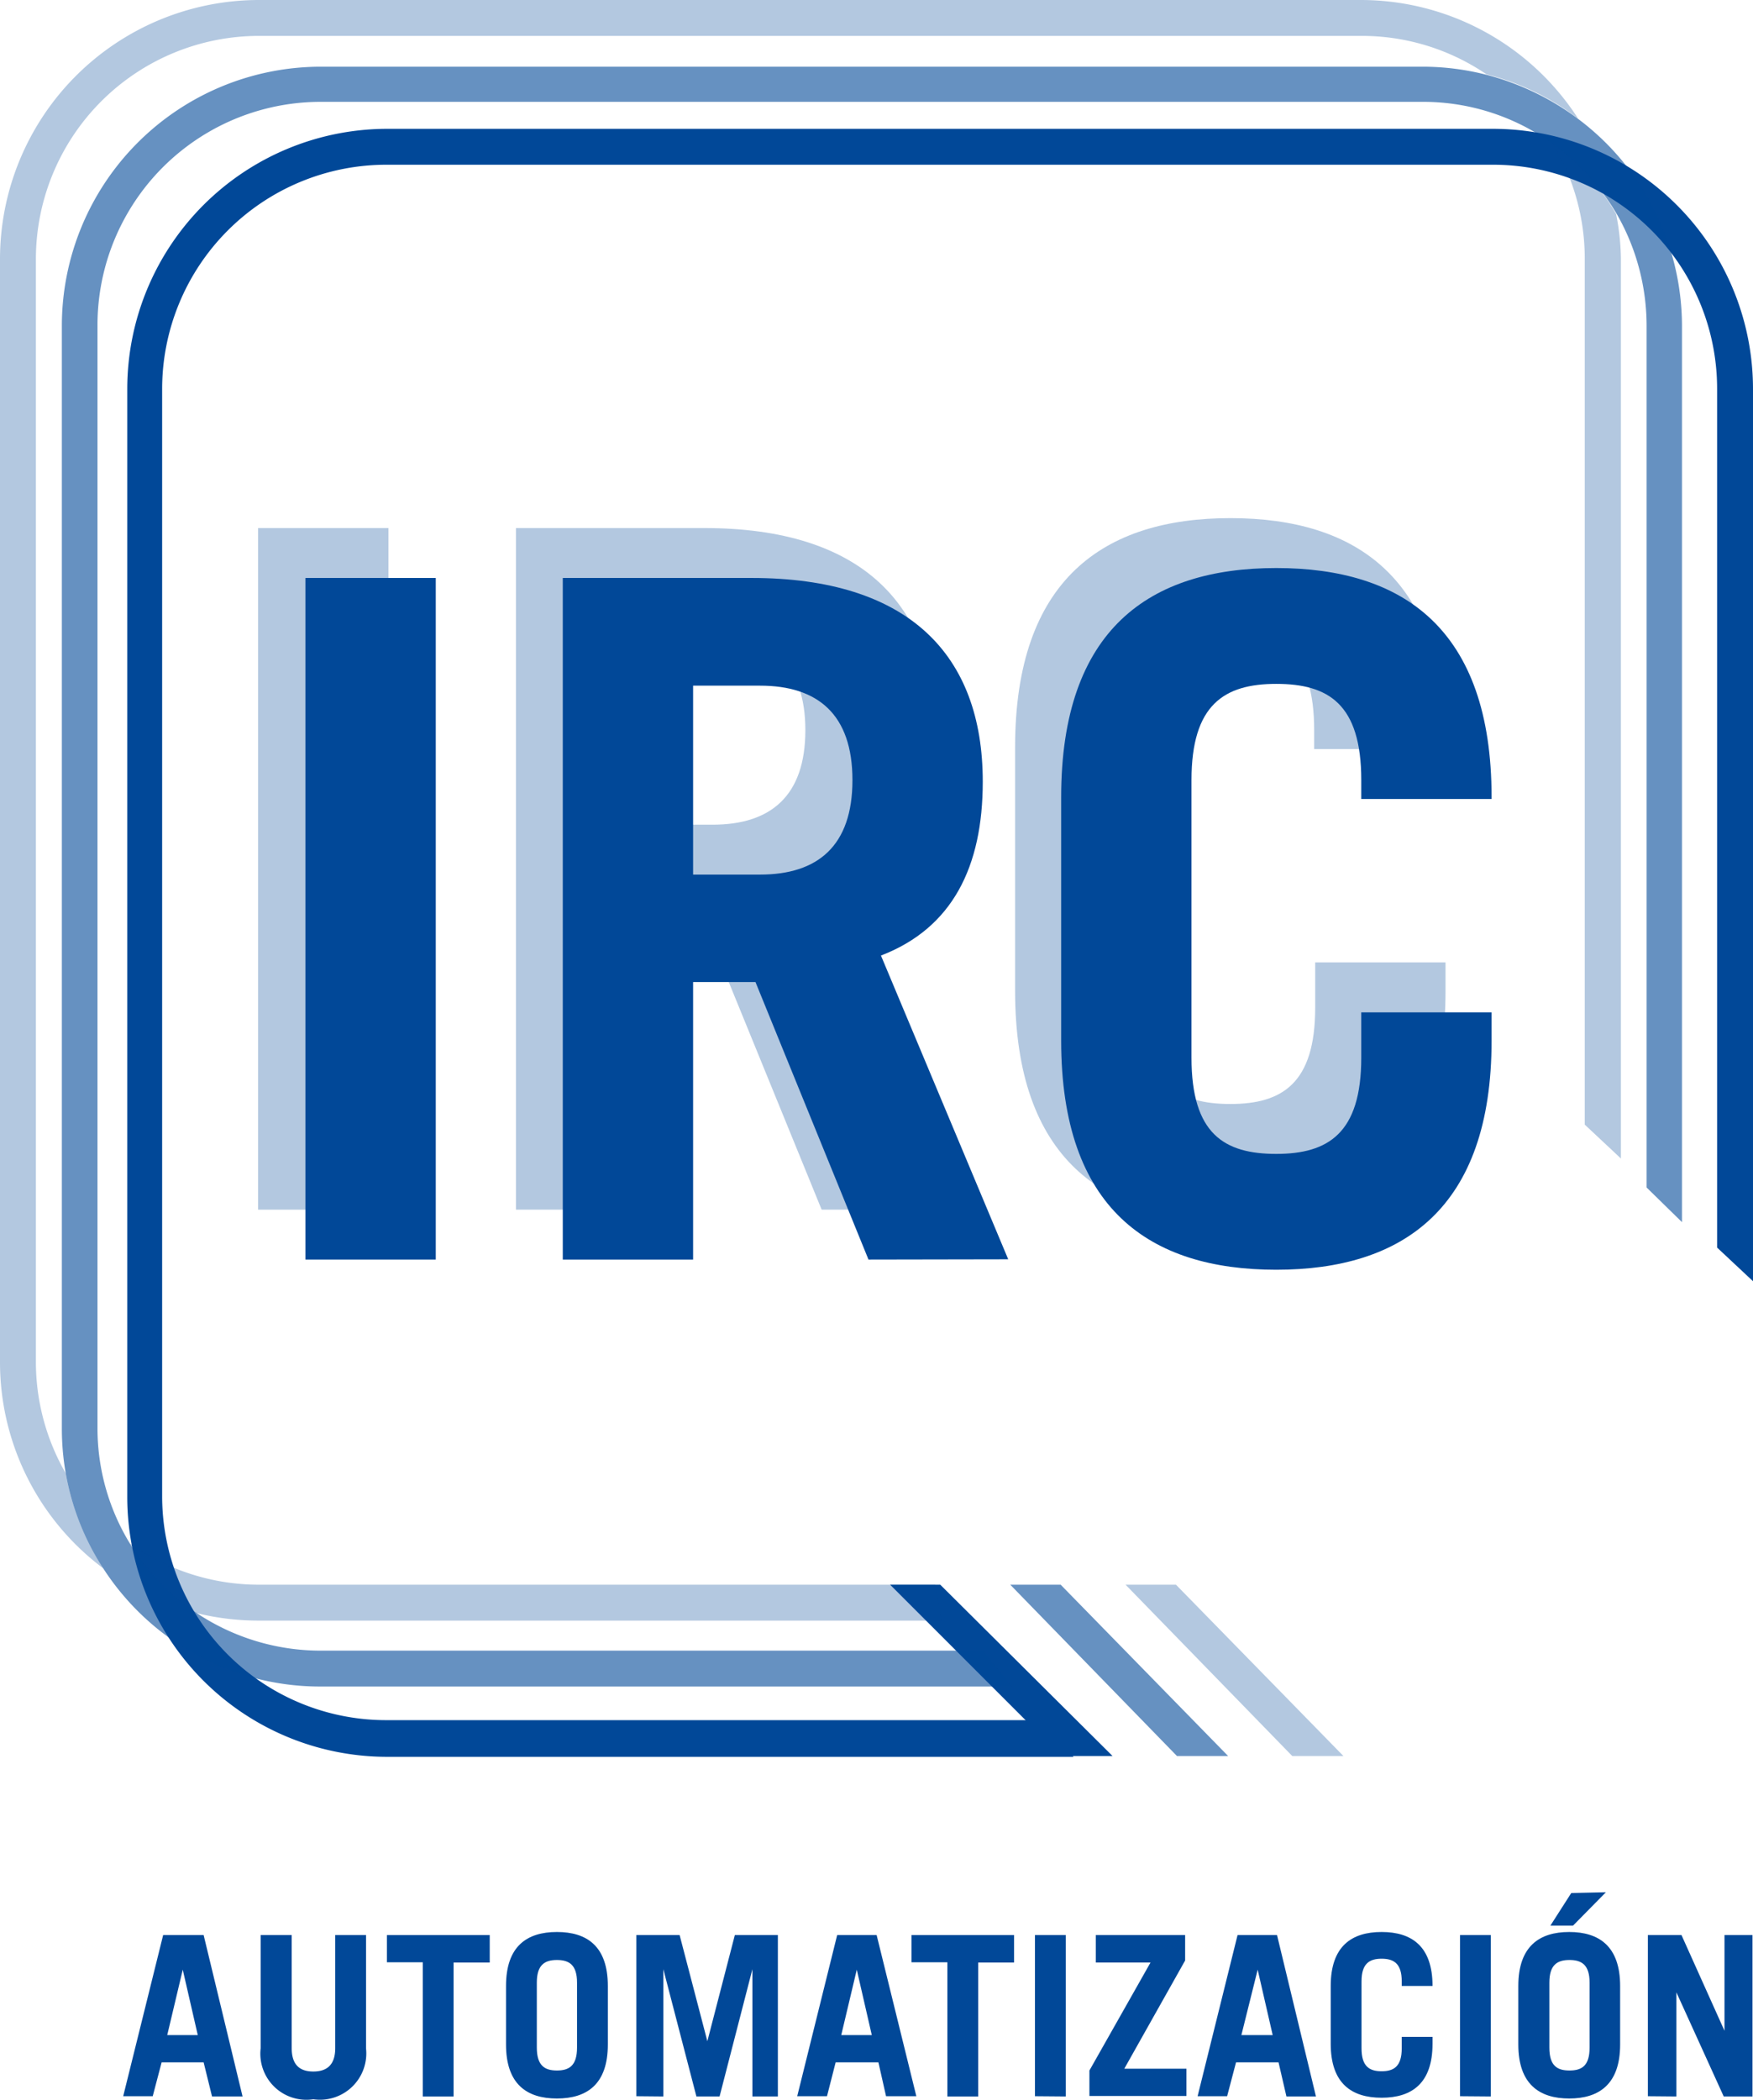 <?xml version="1.0" encoding="UTF-8" standalone="no"?>
<svg
   xmlns:dc="http://purl.org/dc/elements/1.1/"
   xmlns:cc="http://creativecommons.org/ns#"
   xmlns:rdf="http://www.w3.org/1999/02/22-rdf-syntax-ns#"
   xmlns:svg="http://www.w3.org/2000/svg"
   xmlns="http://www.w3.org/2000/svg"
   height="82.471"
   width="68.87"
   version="1.1"
   viewBox="0 0 68.87 82.471"
   data-name="Capa 1"
   id="Capa_1">
  <defs
     id="defs4">
    <style
       id="style2">.cls-1,.cls-3{opacity:0.3;}.cls-2,.cls-3,.cls-4{fill:#014898;}.cls-4{opacity:0.6;}</style>
  </defs>
  <title
     id="title6">formularios</title>
  <g
     transform="translate(4.9663751e-6)"
     style="opacity:0.3"
     id="g14"
     class="cls-1">
    <path
       style="fill:#014898"
       id="path8"
       d="M 10.14,47.51 V 20.74 h 5.12 v 26.77 z"
       class="cls-2" />
    <path
       style="fill:#014898"
       id="path10"
       d="m 32.28,47.51 -4.45,-10.9 h -2.45 v 10.9 H 20.27 V 20.74 h 7.41 c 6.16,0 9.08,3 9.08,8 0,3.34 -1.18,5.75 -4,6.82 L 37.81,47.5 Z M 25.38,32.39 H 28 c 2.27,0 3.64,-1.12 3.64,-3.71 C 31.64,26.09 30.28,25 28,25 h -2.62 z"
       class="cls-2" />
    <path
       style="fill:#014898"
       id="path12"
       d="m 45,39.58 c 0,3 1.3,3.78 3.34,3.78 2.04,0 3.33,-0.82 3.33,-3.78 V 37.8 h 5.12 v 1.11 c 0,6.6 -3.49,9 -8.45,9 -4.96,0 -8.46,-2.37 -8.46,-9 v -9.56 c 0,-6.6 3.49,-9 8.46,-9 4.97,0 8.45,2.38 8.45,9 v 0.07 h -5.16 v -0.74 c 0,-3 -1.29,-3.78 -3.33,-3.78 -2.04,0 -3.3,0.81 -3.3,3.78 z"
       class="cls-2" />
  </g>
  <path
     style="fill:#014898"
     id="path16"
     d="m 4.84,82.33 1.57,-6.33 h 1.59 l 1.53,6.34 h -1.2 l -0.33,-1.34 h -1.65 l -0.35,1.33 z m 1.73,-2.4 h 1.2 l -0.59,-2.57 v 0 z"
     class="cls-2" />
  <path
     style="fill:#014898"
     id="path18"
     d="m 11.46,76 v 4.44 c 0,0.6 0.26,0.92 0.85,0.92 0.59,0 0.86,-0.32 0.86,-0.92 V 76 h 1.21 v 4.45 a 1.82,1.82 0 0 1 -2.07,2 1.81,1.81 0 0 1 -2.07,-2 V 76 Z"
     class="cls-2" />
  <path
     style="fill:#014898"
     id="path20"
     d="m 19.24,76 v 1.08 h -1.42 v 5.26 h -1.21 v -5.27 h -1.41 V 76 Z"
     class="cls-2" />
  <path
     style="fill:#014898"
     id="path22"
     d="m 19.88,78 c 0,-1.56 0.82,-2.12 2,-2.12 1.18,0 2,0.56 2,2.12 v 2.3 c 0,1.56 -0.82,2.12 -2,2.12 -1.18,0 -2,-0.56 -2,-2.12 z m 1.21,2.42 c 0,0.71 0.31,0.9 0.79,0.9 0.48,0 0.79,-0.19 0.79,-0.9 v -2.55 c 0,-0.7 -0.31,-0.89 -0.79,-0.89 -0.48,0 -0.79,0.19 -0.79,0.89 z"
     class="cls-2" />
  <path
     style="fill:#014898"
     id="path24"
     d="M 25,82.33 V 76 h 1.7 l 1.09,4.17 v 0 l 1.08,-4.17 h 1.69 v 6.34 h -1 v -5 0 l -1.29,5 h -0.91 l -1.3,-5 v 0 5 z"
     class="cls-2" />
  <path
     style="fill:#014898"
     id="path26"
     d="m 31.32,82.33 1.57,-6.33 h 1.55 l 1.56,6.33 h -1.19 l -0.3,-1.33 h -1.68 l -0.34,1.33 z m 1.73,-2.4 h 1.2 l -0.59,-2.57 v 0 z"
     class="cls-2" />
  <path
     style="fill:#014898"
     id="path28"
     d="m 39.84,76 v 1.08 h -1.41 v 5.26 h -1.21 v -5.27 h -1.41 V 76 Z"
     class="cls-2" />
  <path
     style="fill:#014898"
     id="path30"
     d="M 40.66,82.33 V 76 h 1.21 v 6.34 z"
     class="cls-2" />
  <path
     style="fill:#014898"
     id="path32"
     d="m 43.05,76 h 3.51 v 1 l -2.39,4.25 h 2.44 v 1.07 h -3.81 v -1 l 2.4,-4.24 h -2.15 z"
     class="cls-2" />
  <path
     style="fill:#014898"
     id="path34"
     d="m 47.05,82.33 1.57,-6.33 h 1.55 l 1.53,6.34 h -1.16 l -0.31,-1.34 h -1.67 l -0.35,1.33 z m 1.72,-2.4 h 1.23 l -0.59,-2.57 v 0 z"
     class="cls-2" />
  <path
     style="fill:#014898"
     id="path36"
     d="m 53.49,80.45 c 0,0.71 0.31,0.9 0.79,0.9 0.48,0 0.79,-0.19 0.79,-0.9 V 80 h 1.21 v 0.27 c 0,1.56 -0.82,2.12 -2,2.12 -1.18,0 -2,-0.56 -2,-2.12 V 78 c 0,-1.56 0.82,-2.12 2,-2.12 1.18,0 2,0.56 2,2.12 v 0 h -1.21 v -0.18 c 0,-0.7 -0.31,-0.89 -0.79,-0.89 -0.48,0 -0.79,0.19 -0.79,0.89 z"
     class="cls-2" />
  <path
     style="fill:#014898"
     id="path38"
     d="M 57.36,82.33 V 76 h 1.21 v 6.34 z"
     class="cls-2" />
  <path
     style="fill:#014898"
     id="path40"
     d="m 59.65,78 c 0,-1.56 0.83,-2.12 2,-2.12 1.17,0 2,0.56 2,2.12 v 2.3 c 0,1.56 -0.83,2.12 -2,2.12 -1.17,0 -2,-0.56 -2,-2.12 z m 1.22,2.42 c 0,0.71 0.3,0.9 0.79,0.9 0.49,0 0.79,-0.19 0.79,-0.9 v -2.55 c 0,-0.7 -0.31,-0.89 -0.79,-0.89 -0.48,0 -0.79,0.19 -0.79,0.89 z m 2.22,-6.1 -1.29,1.31 h -0.89 l 0.82,-1.28 z"
     class="cls-2" />
  <path
     style="fill:#014898"
     id="path42"
     d="M 64.74,82.33 V 76 h 1.32 l 1.69,3.76 v 0 V 76 h 1.1 v 6.34 h -1.13 l -1.86,-4.09 v 0 4.09 z"
     class="cls-2" />
  <polygon
     transform="translate(4.9663751e-6)"
     style="opacity:0.3;fill:#014898"
     id="polygon44"
     points="44.22,62.24 50.77,68.97 52.78,68.97 46.2,62.24 "
     class="cls-3" />
  <path
     style="fill:#014898"
     id="path46"
     d="m 41.55,67.56 h -26.38 a 8.8,8.8 0 0 1 -8.8,-8.79 v -43.5 a 8.81,8.81 0 0 1 8.8,-8.8 h 43.5 a 8.8,8.8 0 0 1 8.79,8.8 V 49 l 1.41,1.32 v -35 a 10.22,10.22 0 0 0 -10.2,-10.26 h -43.5 a 10.22,10.22 0 0 0 -10.17,10.21 v 43.5 a 10.21,10.21 0 0 0 10.17,10.23 h 27 z"
     class="cls-2" />
  <polygon
     transform="translate(4.9663751e-6)"
     style="opacity:0.6;fill:#014898"
     id="polygon48"
     points="39.69,62.24 46.24,68.97 48.25,68.97 41.67,62.24 "
     class="cls-4" />
  <polygon
     transform="translate(4.9663751e-6)"
     style="fill:#014898"
     id="polygon50"
     points="34.97,62.24 41.7,68.97 43.71,68.97 36.94,62.24 "
     class="cls-2" />
  <path
     style="opacity:0.3;fill:#014898"
     id="path52"
     d="m 5.11,60.62 a 8.88,8.88 0 0 0 2.59,2.73 10.17,10.17 0 0 0 2.49,0.3 h 26.81 l -0.26,-1.41 h -26.55 a 8.71,8.71 0 0 1 -5.08,-1.62 z"
     class="cls-3" />
  <path
     style="opacity:0.3;fill:#014898"
     id="path54"
     d="m 53.49,0 h -43.32 A 10.18,10.18 0 0 0 4.9663751e-6,10.17 V 53.49 A 10.11,10.11 0 0 0 4.06,61.6 a 10,10 0 0 1 -1.48,-3.74 8.76,8.76 0 0 1 -1.17,-4.37 V 10.17 a 8.77,8.77 0 0 1 8.76,-8.76 h 43.32 a 8.69,8.69 0 0 1 4.91,1.51 9.89,9.89 0 0 1 3.6,1.74 10.16,10.16 0 0 0 -8.51,-4.66 z"
     class="cls-3" />
  <path
     style="opacity:0.3;fill:#014898"
     id="path56"
     d="m 63.49,8.4 a 8.84,8.84 0 0 0 -2.49,-2.76 8.71,8.71 0 0 1 1.26,4.53 v 34 l 1.42,1.33 V 10.17 a 9.32,9.32 0 0 0 -0.19,-1.77 z"
     class="cls-3" />
  <path
     style="opacity:0.6;fill:#014898"
     id="path58"
     d="m 62,4.67 a 10.34,10.34 0 0 0 -3.63,-1.74 v 0 a 10.09,10.09 0 0 0 -2.48,-0.31 h -43.3 a 10.18,10.18 0 0 0 -10.16,10.17 V 56.1 a 10.17,10.17 0 0 0 0.15,1.75 v 0 a 10,10 0 0 0 1.47,3.74 10.15,10.15 0 0 0 8.52,4.65 h 27.19 l -1.14,-1.41 h -26 a 8.78,8.78 0 0 1 -7.53,-4.23 v 0 a 8.68,8.68 0 0 1 -1.26,-4.5 V 12.79 a 8.77,8.77 0 0 1 8.76,-8.79 h 43.31 a 8.67,8.67 0 0 1 5.1,1.65 v 0 a 9,9 0 0 1 2.52,2.76 8.83,8.83 0 0 1 1.17,4.39 v 33.84 l 1.39,1.36 V 12.81 a 10.18,10.18 0 0 0 -4.08,-8.14 z"
     class="cls-4" />
  <path
     style="fill:#014898"
     id="path60"
     d="M 12,49.47 V 22.7 h 5.12 v 26.77 z"
     class="cls-2" />
  <path
     style="fill:#014898"
     id="path62"
     d="m 34.12,49.47 -4.44,-10.9 h -2.45 v 10.9 h -5.12 V 22.7 h 7.42 c 6.15,0 9.08,3 9.08,8 0,3.34 -1.19,5.75 -4,6.83 l 5,11.93 z m -6.89,-15.12 h 2.63 c 2.26,0 3.63,-1.12 3.63,-3.71 0,-2.59 -1.37,-3.71 -3.63,-3.71 h -2.63 z"
     class="cls-2" />
  <path
     style="fill:#014898"
     id="path64"
     d="m 46.81,41.54 c 0,3 1.29,3.78 3.33,3.78 2.04,0 3.34,-0.81 3.34,-3.78 v -1.78 h 5.12 v 1.11 c 0,6.6 -3.49,9 -8.46,9 -4.97,0 -8.45,-2.38 -8.45,-9 v -9.56 c 0,-6.6 3.48,-9 8.45,-9 4.97,0 8.46,2.38 8.46,9 v 0.07 h -5.12 v -0.74 c 0,-3 -1.3,-3.78 -3.34,-3.78 -2.04,0 -3.33,0.81 -3.33,3.78 z"
     class="cls-2" />
</svg>
